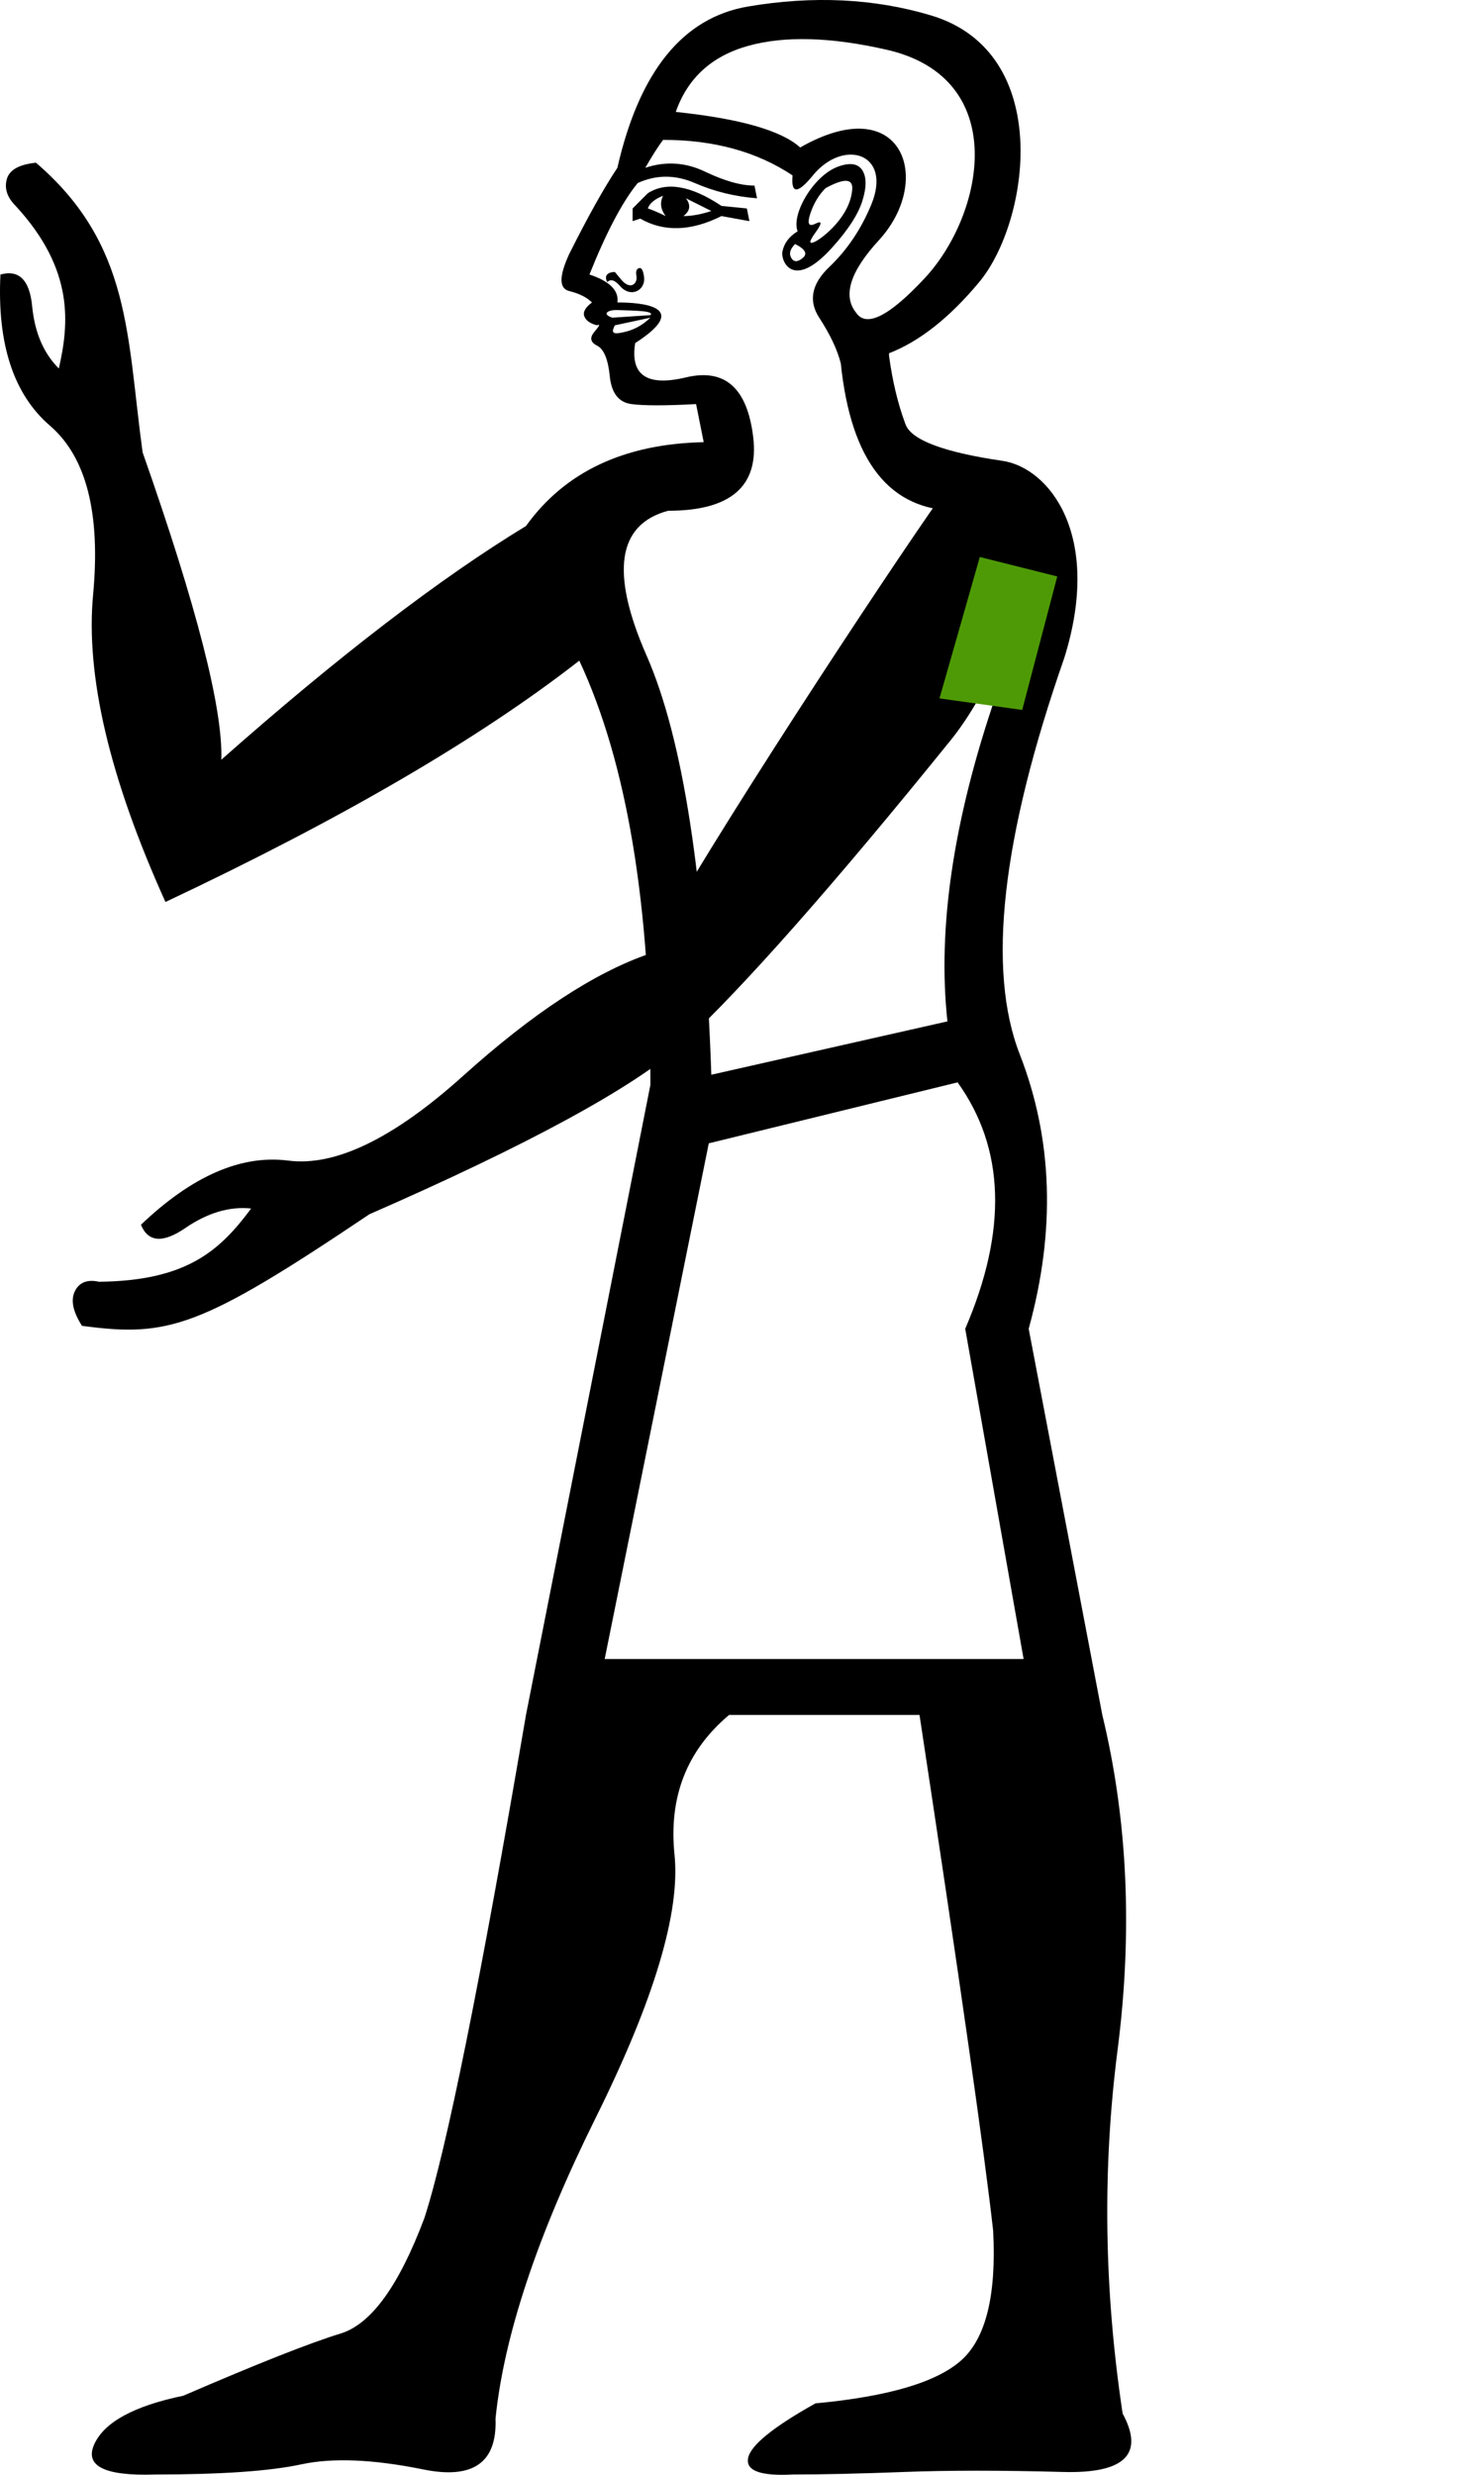 <?xml version="1.0" encoding="UTF-8" standalone="no"?>
<svg
   width="600"
   height="1000"
   version="1.1"
   id="svg1"
   sodipodi:docname="1349C.svg"
   inkscape:version="1.4.2 (f4327f4, 2025-05-13)"
   xmlns:inkscape="http://www.inkscape.org/namespaces/inkscape"
   xmlns:sodipodi="http://sodipodi.sourceforge.net/DTD/sodipodi-0.dtd"
   xmlns="http://www.w3.org/2000/svg"
   xmlns:svg="http://www.w3.org/2000/svg">
  <defs
     id="defs1" />
  <sodipodi:namedview
     id="namedview1"
     pagecolor="#ffffff"
     bordercolor="#666666"
     borderopacity="1.0"
     inkscape:showpageshadow="2"
     inkscape:pageopacity="0.0"
     inkscape:pagecheckerboard="0"
     inkscape:deskcolor="#d1d1d1"
     inkscape:zoom="0.755"
     inkscape:cx="258.9404"
     inkscape:cy="133.11258"
     inkscape:window-width="1680"
     inkscape:window-height="998"
     inkscape:window-x="-8"
     inkscape:window-y="-8"
     inkscape:window-maximized="1"
     inkscape:current-layer="svg1" />
  <path
     style="fill:#000000;stroke:none;stroke-width:1"
     d="M 244.483,670.37 H 413.858 L 390.248,536.923 c 17.108,-39.692 16.082,-72.882 -3.08,-99.571 L 286.57,461.988 Z M 322.498,93.471 c -2.722,-6.805 6.43,-22.606 16.424,-26.176 4.79,-1.711 8.041,-1.198 9.752,1.54 1.711,2.737 1.711,6.843 0,12.318 -1.711,5.475 -5.817,11.805 -12.318,18.99 -15.793,17.455 -20.76,5.256 -20.017,1.54 0.684,-3.422 2.737,-6.159 6.159,-8.212 z M 333.79,76.02 c -2.737,2.737 -4.79,6.159 -6.159,10.265 -1.369,4.106 -0.684,5.475 2.053,4.106 2.737,-1.369 2.737,-0.171 0,3.593 -2.737,3.764 -2.737,4.961 0,3.593 2.805,-1.403 14.027,-9.894 14.884,-21.043 0.342,-4.448 -3.251,-4.619 -10.778,-0.513 z M 323.525,59.596 c 41.304,-23.602 54.243,13.069 31.822,37.468 -11.634,12.66 -14.713,22.412 -9.239,29.256 4.106,6.159 13.345,1.54 27.716,-13.858 24.092,-25.813 35.061,-80.918 -15.398,-92.386 -22.583,-5.133 -41.231,-5.646 -55.945,-1.54 -14.713,4.106 -24.465,13.002 -29.256,26.689 26.005,2.737 42.771,7.528 50.299,14.371 z m -2.053,39.007 c -2.053,2.053 -2.566,3.935 -1.54,5.646 1.026,1.711 2.566,1.711 4.619,0 2.053,-1.711 1.027,-3.593 -3.08,-5.646 z m -65.697,-9.239 v -5.133 l 6.159,-6.159 c 7.528,-4.79 17.451,-3.08 29.769,5.133 l 10.265,1.027 1.027,5.133 -11.292,-2.053 c -12.318,6.159 -23.268,6.501 -32.848,1.026 z m 6.159,-5.133 c 2.053,0.684 4.448,1.711 7.186,3.08 -2.053,-2.737 -2.395,-5.475 -1.027,-8.212 -3.422,1.369 -5.475,3.08 -6.159,5.133 z m 14.371,3.08 c 3.422,0 7.186,-0.684 11.292,-2.053 l -10.265,-5.133 c 2.053,2.737 1.711,5.133 -1.027,7.186 z m -30.795,26.689 c -1.872,-3.743 1.995,-4.106 3.08,-4.106 l 2.566,3.08 c 3.811,4.573 6.766,1.493 6.159,-1.54 -0.342,-1.711 0,-2.737 1.027,-3.08 1.026,-0.342 1.711,0.855 2.053,3.593 0.679,5.429 -5.43,8.635 -9.752,3.593 -2.053,-2.395 -3.764,-2.908 -5.133,-1.54 z m 17.451,14.371 -14.371,3.08 c -1.246,2.493 -1.239,3.621 2.053,3.08 4.981,-0.819 8.732,-2.744 12.318,-6.159 z m 0,-1.027 c 1.701,-1.701 -5.547,-1.811 -13.345,-2.053 -3.991,-0.124 -6.387,1.635 -2.053,3.08 z m 57.485,-56.458 c -14.371,-9.581 -31.822,-14.371 -52.352,-14.371 -2.053,2.737 -4.448,6.501 -7.186,11.292 8.212,-2.737 16.253,-2.224 24.123,1.54 7.87,3.764 14.542,5.646 20.017,5.646 l 1.027,5.133 c -8.896,-0.684 -17.28,-2.737 -25.149,-6.159 -7.87,-3.422 -15.569,-3.422 -23.096,0 -6.159,7.528 -12.66,19.846 -19.504,36.954 8.212,2.737 11.976,6.501 11.292,11.292 9.79,0 30.271,1.583 7.186,16.424 -2.053,13.002 4.79,17.622 20.53,13.858 15.74,-3.764 24.807,4.277 27.202,24.123 2.395,19.846 -9.067,29.769 -34.388,29.769 -20.53,5.475 -23.439,24.978 -8.725,58.511 14.713,33.533 23.439,89.991 26.176,169.374 l 95.465,-21.557 c -4.106,-37.639 2.395,-81.436 19.504,-131.393 17.108,-49.957 11.976,-74.935 -15.398,-74.935 -27.374,0 -43.113,-19.846 -47.219,-59.538 -1.369,-5.475 -4.277,-11.634 -8.725,-18.477 -4.448,-6.843 -3.08,-13.687 4.106,-20.53 7.186,-6.843 12.831,-15.227 16.937,-25.149 8.627,-20.848 -11.225,-26.941 -23.61,-11.805 -6.159,7.528 -8.896,7.528 -8.212,0 z M 234.218,266.951 C 193.842,298.431 138.069,330.937 66.897,364.47 44.314,314.513 34.562,273.11 37.642,240.262 40.721,207.414 34.904,184.659 20.191,171.999 5.478,159.339 -1.195,138.98 0.174,110.922 7.702,108.869 11.979,113.146 13.005,123.753 14.032,134.361 17.625,142.744 23.784,148.903 27.827,131.112 30.238,109.103 6.333,83.206 2.911,79.784 1.714,76.192 2.74,72.428 3.767,68.664 7.702,66.44 14.545,65.755 c 38.628,33.157 36.657,70.022 43.113,117.022 21.899,62.275 32.506,103.678 31.822,124.208 47.219,-41.745 88.28,-73.224 123.181,-94.439 15.74,-21.899 39.692,-33.191 71.856,-33.875 l -3.08,-15.398 c -12.318,0.684 -21.043,0.684 -26.176,0 -5.133,-0.684 -8.041,-4.448 -8.725,-11.292 -0.684,-6.843 -2.395,-10.949 -5.133,-12.318 -2.737,-1.369 -3.08,-3.251 -1.026,-5.646 2.053,-2.395 2.395,-3.251 1.026,-2.566 -2.737,-0.684 -4.448,-1.882 -5.133,-3.593 -0.684,-1.711 0.342,-3.593 3.08,-5.646 -2.053,-2.053 -5.133,-3.593 -9.239,-4.619 -4.106,-1.027 -4.106,-5.988 0,-14.884 7.528,-15.055 14.029,-26.689 19.504,-34.901 8.896,-39.007 26.518,-60.735 52.865,-65.183 26.347,-4.448 50.983,-3.251 73.909,3.593 49.975,14.918 39.84,83.38 19.504,107.784 -11.976,14.371 -24.123,23.952 -36.441,28.742 v 1.026 c 1.369,10.265 3.593,19.504 6.672,27.716 2.373,6.329 15.417,11.235 39.13,14.719 19.022,2.794 40.596,30.158 25.027,79.72 -25.321,72.54 -31.309,125.919 -17.964,160.136 13.345,34.217 14.542,71.171 3.593,110.863 l 29.769,156.03 c 10.265,42.429 12.318,87.596 6.159,135.499 -6.159,47.904 -5.475,96.834 2.053,146.791 8.896,16.424 0.855,24.294 -24.123,23.61 -24.978,-0.684 -46.364,-0.684 -64.157,0 -17.793,0.684 -32.848,1.026 -45.166,1.026 -13.002,0.685 -18.99,-1.54 -17.964,-6.672 1.026,-5.133 10.094,-12.489 27.203,-22.07 29.427,-2.737 49.101,-8.554 59.024,-17.451 9.923,-8.896 14.2,-26.347 12.831,-52.352 -3.422,-30.795 -13.345,-100.256 -29.769,-208.381 h -76.988 c -17.109,14.371 -24.465,33.19 -22.07,56.458 2.395,23.268 -8.212,58.682 -31.822,106.244 -23.61,47.562 -37.125,88.109 -40.547,121.641 0.684,17.793 -9.068,24.636 -29.256,20.53 -20.188,-4.106 -36.612,-4.79 -49.272,-2.053 -12.66,2.737 -32.335,4.106 -59.024,4.106 -20.53,0.684 -28.742,-3.422 -24.636,-12.318 4.106,-8.896 16.082,-15.398 35.928,-19.504 30.111,-13.002 51.326,-21.386 63.644,-25.149 12.318,-3.764 23.61,-19.333 33.875,-46.706 8.896,-27.374 22.583,-95.123 41.06,-203.249 L 262.961,438.378 c 0,-73.224 -9.581,-130.367 -28.742,-171.427 z"
     id="path1"
     sodipodi:nodetypes="cccccccsssssccsssssccscssscccssccccccccccccccccccccssssscccsccscccccsccsccccsscsccsscsssscccsscccccccccccsssccscsccsssccssssccscsccscscccsscsscscscccc" />
  <path
     style="fill:#000000;stroke:none;stroke-width:1"
     d="m 380.716,200.262 c -23.017,32.596 -94.933,141.778 -118.345,185.187 -21.974,7.557 -47.011,23.977 -75.11,49.263 -28.1,25.286 -51.666,36.705 -70.698,34.257 -19.032,-2.448 -38.891,6.192 -59.577,25.923 2.903,7.079 8.875,7.525 17.915,1.336 9.039,-6.188 17.917,-8.82 26.632,-7.896 -12.789,17.259 -26.305,29.22 -61.498,29.589 -4.726,-1.039 -7.978,0.229 -9.754,3.803 -1.776,3.573 -0.82,8.243 2.868,14.008 34.955,4.683 47.664,0.981 116.179,-45.073 64.125,-28.021 106.323,-50.951 126.593,-68.792 24.929,-23.258 61.205,-64.334 108.83,-123.232 18.473,-23.19 36.205,-67.457 25.443,-90.631 z"
     id="path7"
     sodipodi:nodetypes="ccsscsccscccccc" />
  <path
     style="fill:#4e9a06;stroke:none;stroke-width:1px;stroke-linecap:butt;stroke-linejoin:miter;stroke-opacity:1"
     d="m 413.289,286.867 14.178,-53.935 -31.316,-7.864 -16.304,57.14 z"
     id="path2"
     sodipodi:nodetypes="ccccc" />
</svg>

